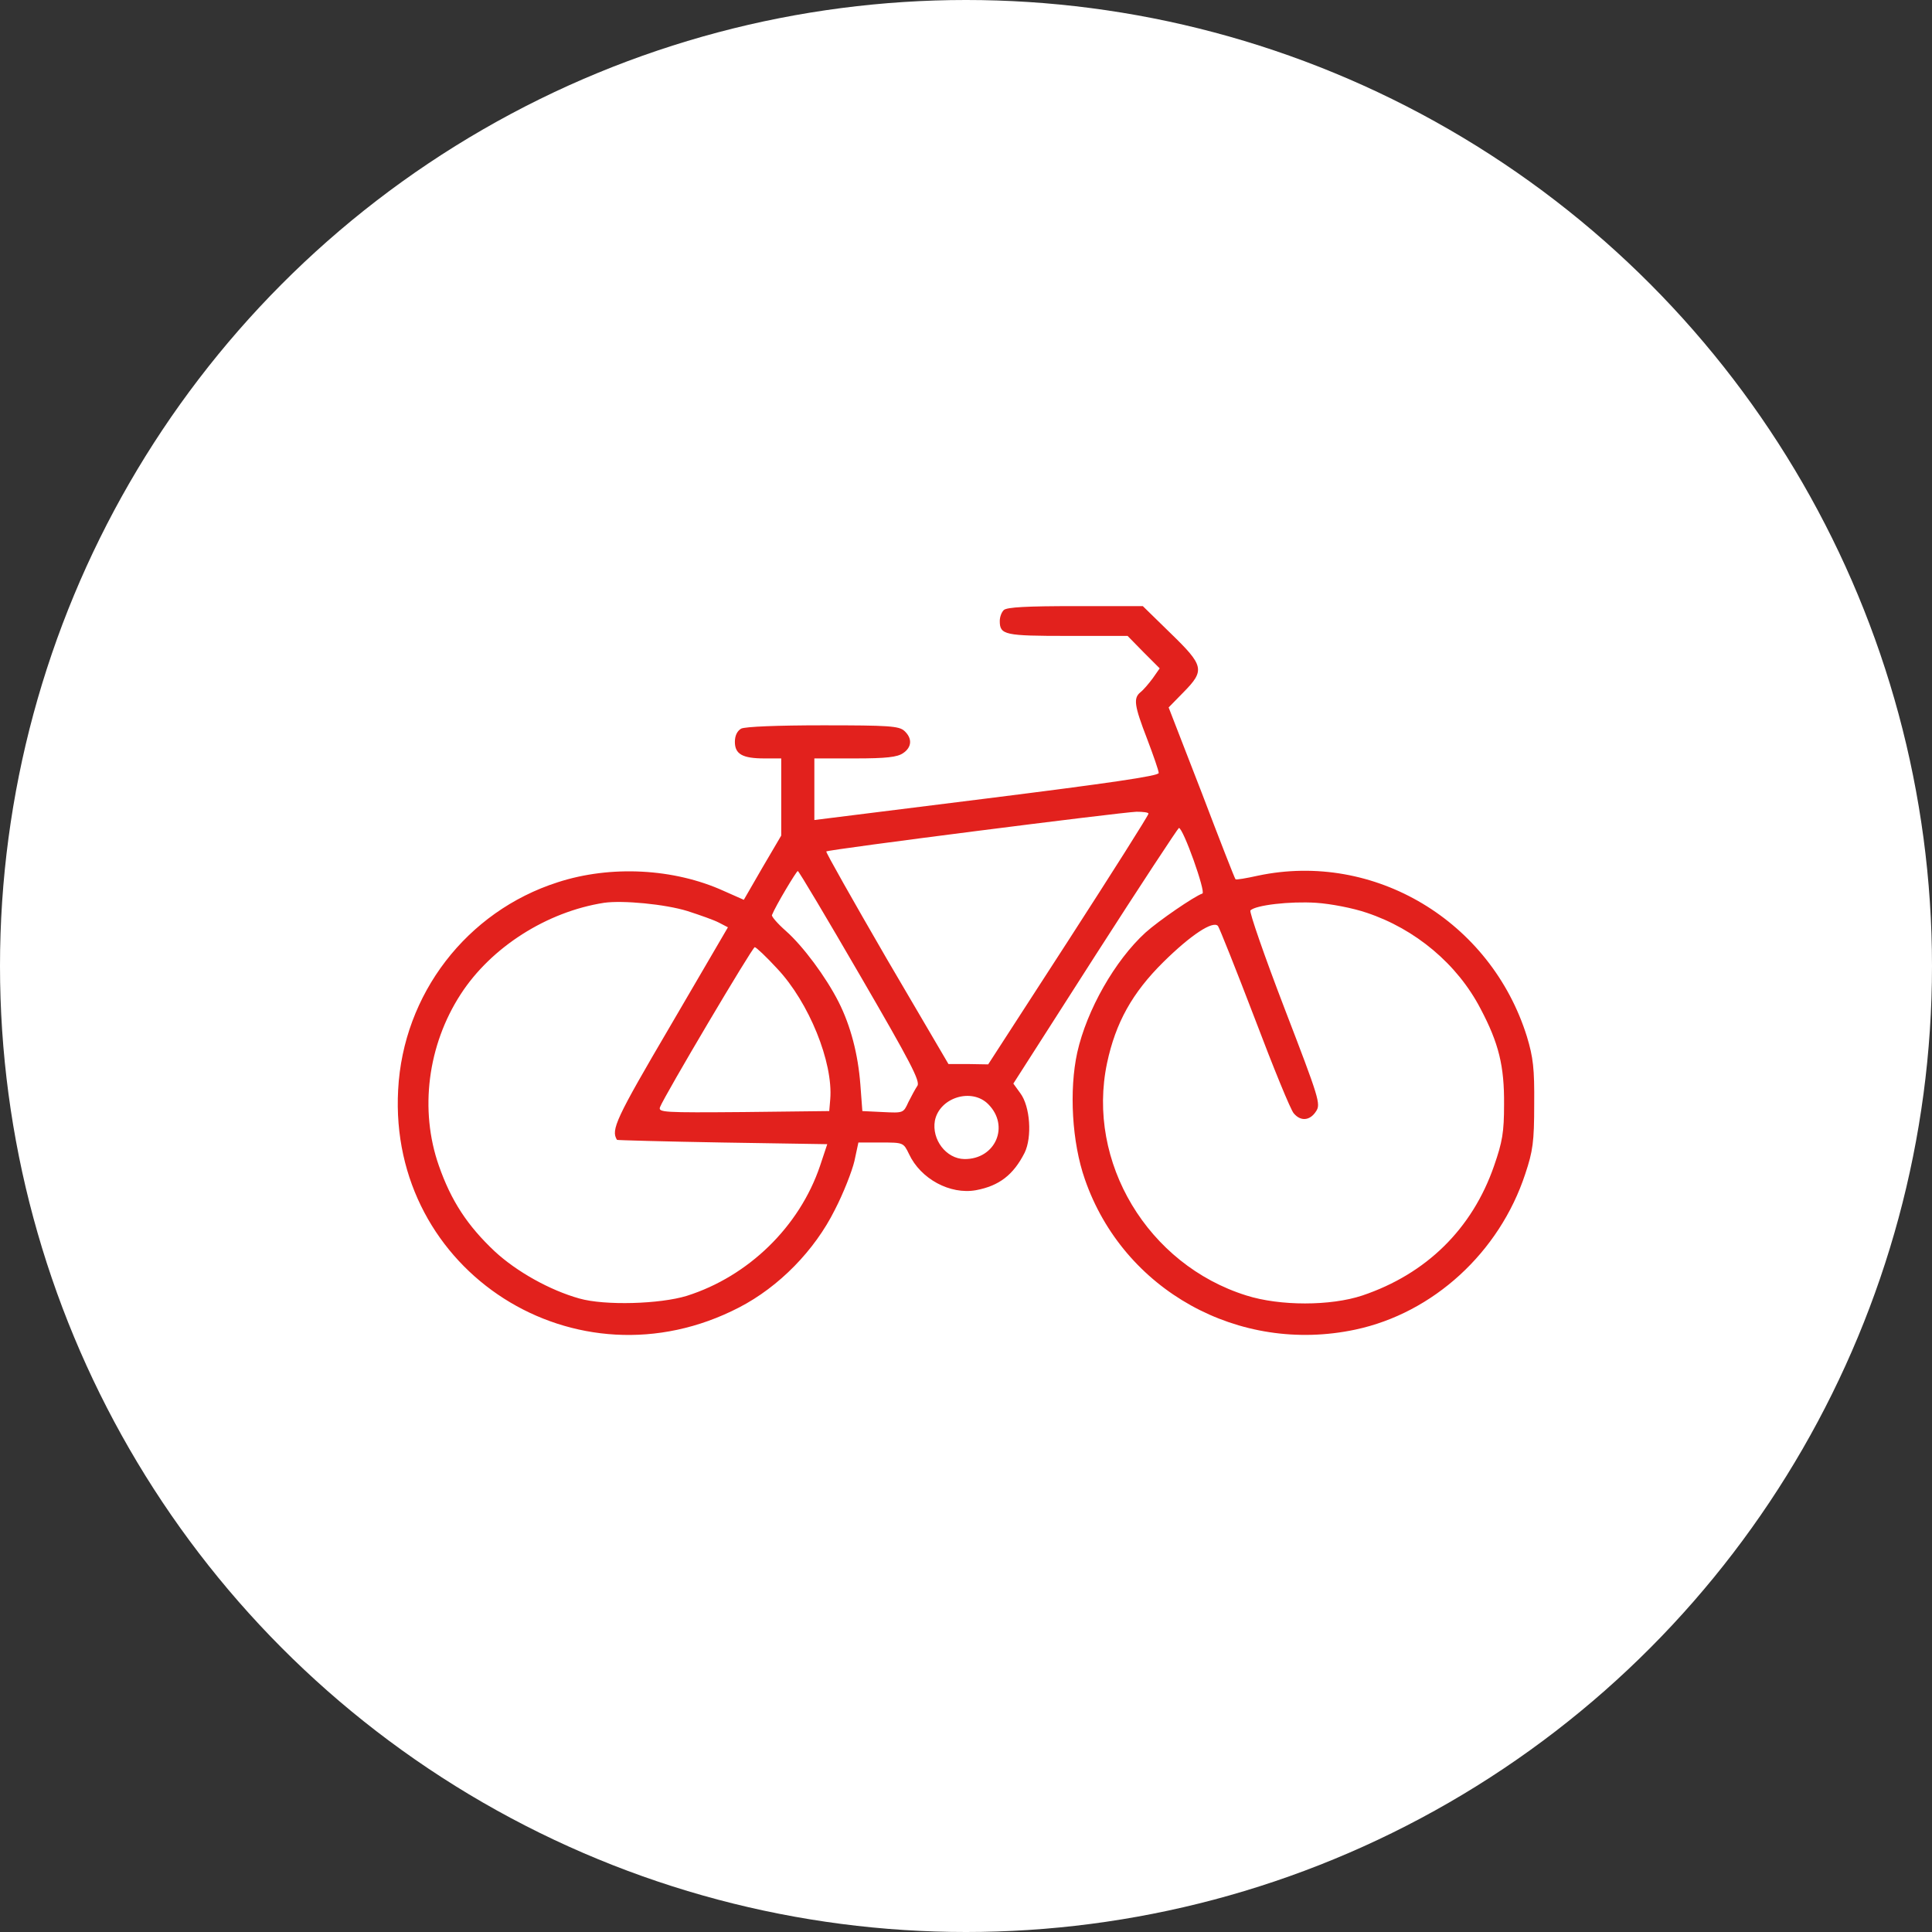 <svg width="102" height="102" viewBox="0 0 102 102" fill="none" xmlns="http://www.w3.org/2000/svg">
<rect x="0" y="0" width="102" height="102" fill="#333333" stroke="none"/>
<circle cx="51" cy="51" r="51" fill="white"/>
<path d="M52.993 32.21C52.87 32.332 52.783 32.577 52.783 32.787C52.783 33.521 53.045 33.573 56.367 33.573H59.531L60.37 34.43L61.226 35.286L60.859 35.811C60.65 36.091 60.37 36.423 60.212 36.545C59.828 36.86 59.88 37.244 60.562 39.01C60.894 39.884 61.174 40.688 61.174 40.81C61.174 40.968 58.499 41.352 52.084 42.157L42.994 43.293V41.667V40.041H45.144C46.804 40.041 47.381 39.971 47.679 39.762C48.151 39.447 48.168 38.975 47.748 38.59C47.469 38.328 46.909 38.293 43.448 38.293C41.036 38.293 39.34 38.363 39.13 38.468C38.921 38.59 38.798 38.835 38.798 39.167C38.798 39.814 39.2 40.041 40.354 40.041H41.245V42.069V44.114L40.249 45.81L39.27 47.506L38.204 47.034C35.582 45.845 32.243 45.67 29.446 46.579C24.639 48.118 21.282 52.488 21.02 57.54C20.495 67.137 30.425 73.483 39.025 69.025C41.123 67.941 43.011 66.018 44.078 63.868C44.532 62.994 44.986 61.823 45.109 61.298L45.319 60.319H46.507C47.696 60.319 47.696 60.319 47.993 60.931C48.605 62.242 50.161 63.081 51.524 62.837C52.748 62.609 53.5 62.032 54.094 60.861C54.496 60.04 54.391 58.414 53.867 57.715L53.5 57.208L57.818 50.46C60.195 46.754 62.188 43.73 62.24 43.712C62.468 43.712 63.674 47.104 63.481 47.174C63.062 47.313 61.174 48.607 60.475 49.236C58.867 50.705 57.381 53.309 56.874 55.565C56.437 57.557 56.594 60.319 57.276 62.26C59.303 68.116 65.404 71.507 71.558 70.196C75.666 69.322 79.162 66.123 80.525 61.98C80.928 60.774 80.998 60.284 80.998 58.309C81.015 56.404 80.945 55.827 80.613 54.725C78.707 48.624 72.554 44.936 66.418 46.23C65.789 46.37 65.265 46.457 65.23 46.422C65.195 46.404 64.391 44.342 63.447 41.859L61.698 37.349L62.485 36.545C63.621 35.391 63.569 35.147 61.803 33.434L60.335 32H56.769C54.234 32 53.15 32.053 52.993 32.21ZM60.632 42.961C60.632 43.048 58.727 46.055 56.402 49.656L52.171 56.194L51.122 56.176H50.074L46.804 50.6C45.022 47.523 43.588 44.989 43.623 44.953C43.728 44.849 59.111 42.891 60.003 42.856C60.352 42.856 60.65 42.891 60.632 42.961ZM45.423 51.526C48.063 56.072 48.605 57.103 48.43 57.33C48.325 57.487 48.116 57.872 47.958 58.187C47.696 58.764 47.696 58.764 46.612 58.711L45.528 58.659L45.423 57.26C45.301 55.669 44.917 54.166 44.27 52.89C43.605 51.579 42.399 49.953 41.49 49.149C41.053 48.764 40.721 48.38 40.756 48.31C40.948 47.82 42.05 45.985 42.12 45.985C42.172 45.985 43.658 48.485 45.423 51.526ZM36.298 48.1C36.945 48.31 37.697 48.572 37.959 48.712L38.431 48.957L35.389 54.166C32.505 59.078 32.243 59.655 32.575 60.179C32.575 60.197 35.092 60.267 38.134 60.319L43.675 60.407L43.291 61.56C42.207 64.76 39.515 67.382 36.263 68.413C34.847 68.85 31.928 68.938 30.582 68.553C29.026 68.116 27.278 67.137 26.124 66.071C24.674 64.707 23.817 63.396 23.17 61.543C22.139 58.606 22.576 55.18 24.324 52.488C25.932 50.005 28.869 48.135 31.893 47.663C32.872 47.523 35.11 47.733 36.298 48.1ZM72.152 48.188C74.722 49.044 76.942 50.897 78.166 53.257C79.127 55.075 79.424 56.281 79.407 58.309C79.407 59.778 79.319 60.284 78.882 61.543C77.729 64.882 75.299 67.259 71.925 68.396C70.247 68.955 67.572 68.955 65.806 68.396C60.597 66.77 57.346 61.351 58.447 56.124C58.901 53.991 59.776 52.418 61.419 50.792C62.87 49.359 64.041 48.59 64.303 48.887C64.373 48.974 65.247 51.159 66.243 53.764C67.222 56.351 68.149 58.624 68.306 58.781C68.673 59.218 69.163 59.166 69.478 58.676C69.74 58.292 69.652 58.012 67.817 53.239C66.75 50.46 65.946 48.135 66.016 48.065C66.296 47.785 68.097 47.576 69.478 47.663C70.264 47.715 71.435 47.943 72.152 48.188ZM41.036 51.142C42.714 52.925 43.99 56.089 43.833 58.029L43.78 58.659L39.253 58.711C35.005 58.746 34.743 58.729 34.847 58.449C35.075 57.855 39.725 50.005 39.847 50.005C39.917 50.005 40.459 50.513 41.036 51.142ZM52.171 58.292C53.325 59.445 52.556 61.211 50.913 61.193C49.951 61.176 49.182 60.162 49.357 59.166C49.602 57.942 51.297 57.417 52.171 58.292Z" fill="#E2211D"/>
</svg>
